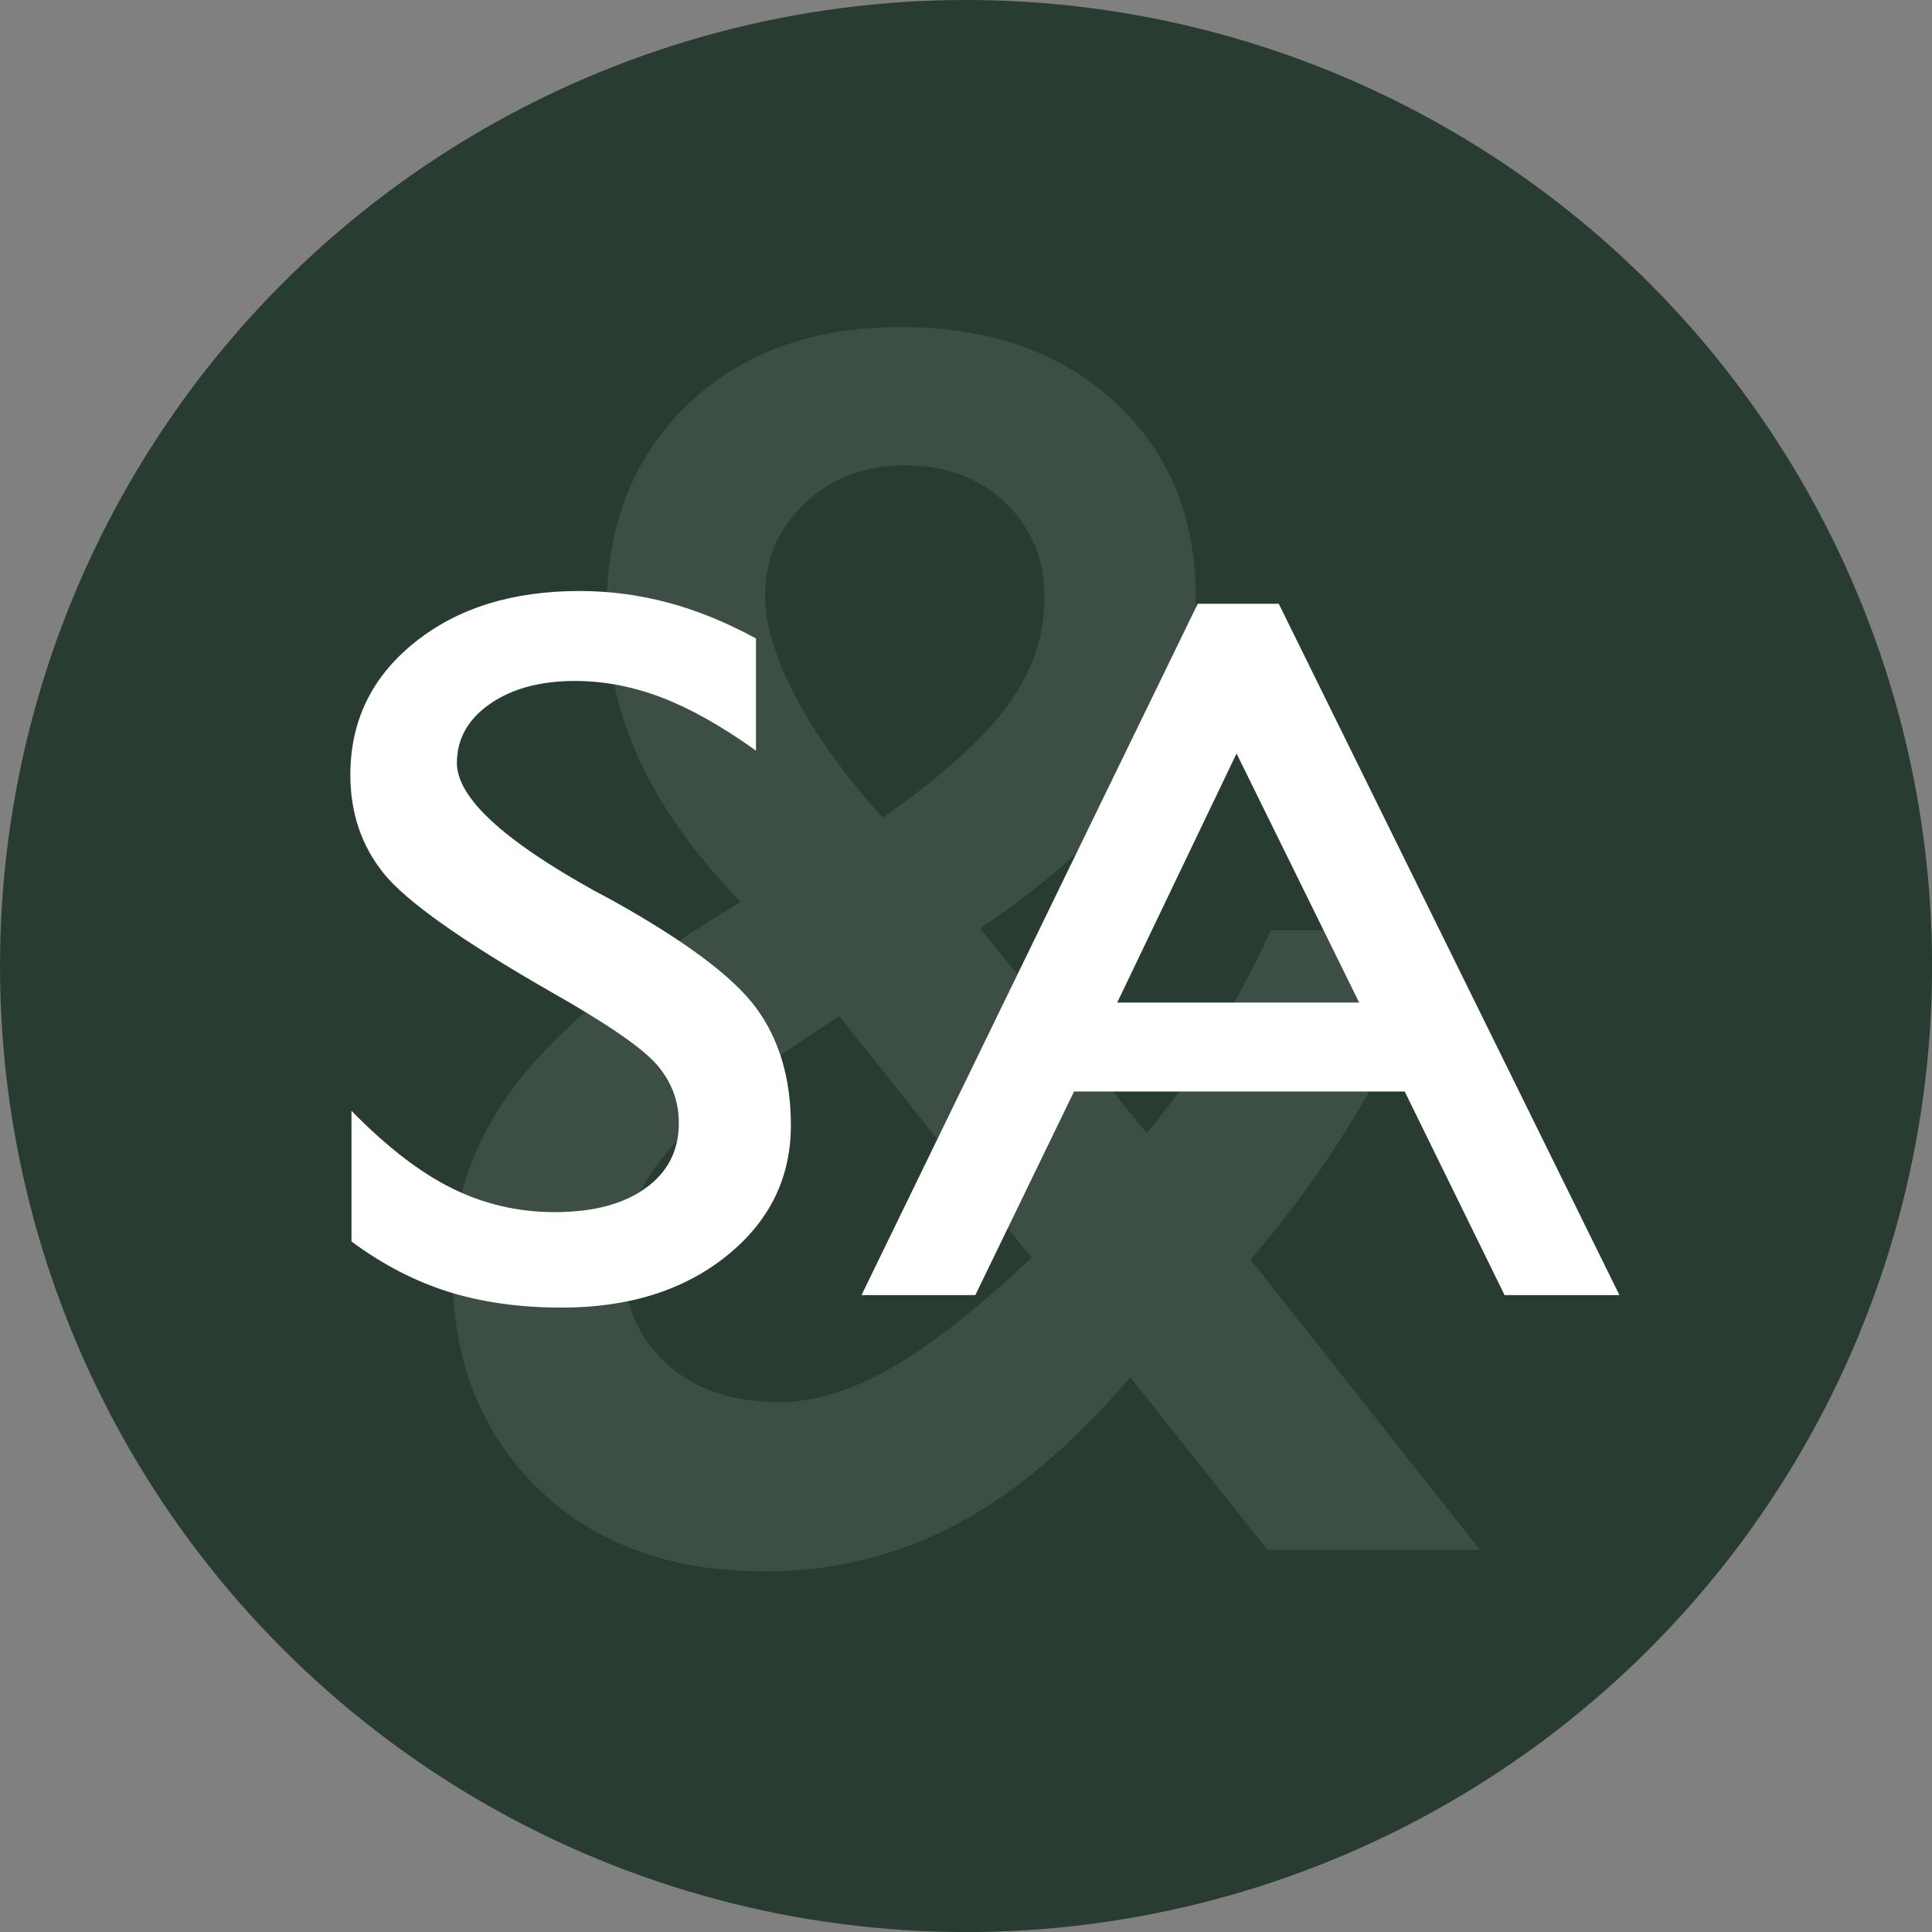<?xml version="1.0" encoding="UTF-8"?><svg id="Layer_2" xmlns="http://www.w3.org/2000/svg" viewBox="0 0 343.61 343.61"><rect x="0" y="0" width="343.61" height="343.61" fill="#808080" stroke="none"/><defs><style>.cls-1{opacity:.1;}.cls-2{fill:#283c31;}.cls-2,.cls-3{stroke-width:0px;}.cls-3{fill:#fff;}</style></defs><g id="Layer_1-2"><circle class="cls-2" cx="171.81" cy="171.81" r="171.81"/><g class="cls-1"><path class="cls-3" d="m263.21,275.66h-37.78l-24.41-30.72c-10.17,11.92-20.51,20.66-31.02,26.21-10.51,5.55-21.82,8.33-33.93,8.33-16.86,0-30.35-4.94-40.47-14.83-10.12-9.88-15.18-22.93-15.18-39.13,0-12.13,3.95-23.23,11.84-33.32,7.89-10.09,21.04-20.69,39.45-31.79-8.24-8.56-14.27-17.04-18.09-25.45-3.83-8.41-5.74-17.25-5.74-26.52,0-15.08,4.79-27.23,14.39-36.45,9.59-9.22,22.23-13.83,37.93-13.83s28.36,4.43,38,13.3c9.64,8.87,14.46,20.38,14.46,34.54,0,11.72-3.03,22.24-9.08,31.56-6.05,9.32-15.82,18.52-29.28,27.59l29.64,36.38c3.87-4.58,7.63-9.83,11.26-15.74,3.63-5.91,7.24-12.69,10.83-20.33h30.37c-3.68,10.7-8.36,20.92-14.02,30.65-5.67,9.73-12.33,19.03-19.98,27.9l40.83,51.66Zm-79.77-51.97l-34.15-42.95c-14.14,8.97-24.1,16.71-29.86,23.23-5.76,6.52-8.65,13.09-8.65,19.72,0,7.75,2.52,13.96,7.56,18.65,5.04,4.69,11.77,7.03,20.2,7.03,6.2,0,12.83-2.01,19.91-6.04,7.07-4.02,15.4-10.57,24.99-19.64Zm-26.45-78.26c10.46-7.34,17.87-13.99,22.23-19.95,4.36-5.96,6.54-12.35,6.54-19.18s-2.33-12.46-6.97-16.89c-4.65-4.43-10.66-6.65-18.02-6.65-6.97,0-12.84,2.24-17.58,6.73-4.75,4.49-7.12,9.99-7.12,16.51,0,5.1,1.82,11.08,5.45,17.96s8.79,14.04,15.48,21.48Z"/></g><path class="cls-3" d="m62.51,220.76v-23.2c6.25,6.39,12.22,10.99,17.91,13.8,5.69,2.81,11.76,4.22,18.21,4.22,6.84,0,12.24-1.42,16.18-4.26,3.95-2.84,5.92-6.69,5.92-11.56,0-3.98-1.33-7.48-4-10.5-2.66-3.02-9.03-7.37-19.09-13.05-15.59-8.96-25.38-15.91-29.36-20.83-3.98-4.92-5.97-10.78-5.97-17.58,0-9.55,3.8-17.39,11.4-23.51,7.6-6.12,17.38-9.18,29.36-9.18,5.33,0,10.57.69,15.74,2.07,5.16,1.38,10.38,3.5,15.64,6.37v19.95c-6.05-4.34-11.64-7.48-16.78-9.45-5.13-1.96-10.26-2.94-15.39-2.94-6.18,0-11.23,1.36-15.15,4.09-3.91,2.72-5.87,6.23-5.87,10.5,0,6.09,8.12,13.65,24.37,22.68l2.96,1.58c13.22,7.33,21.87,13.79,25.95,19.38,4.08,5.6,6.12,12.52,6.12,20.79,0,9.38-3.82,17.12-11.45,23.25-7.63,6.12-17.4,9.18-29.31,9.18-7.44,0-14.15-.94-20.13-2.81-5.99-1.88-11.74-4.86-17.27-8.96Z"/><path class="cls-3" d="m153.22,230.34l59.8-122.96h14.41l60.59,122.96h-20.43l-17.76-36.21h-58.81l-17.56,36.21h-20.23Zm45.49-52.03h43.02l-21.81-44.3-21.22,44.3Z"/></g></svg>